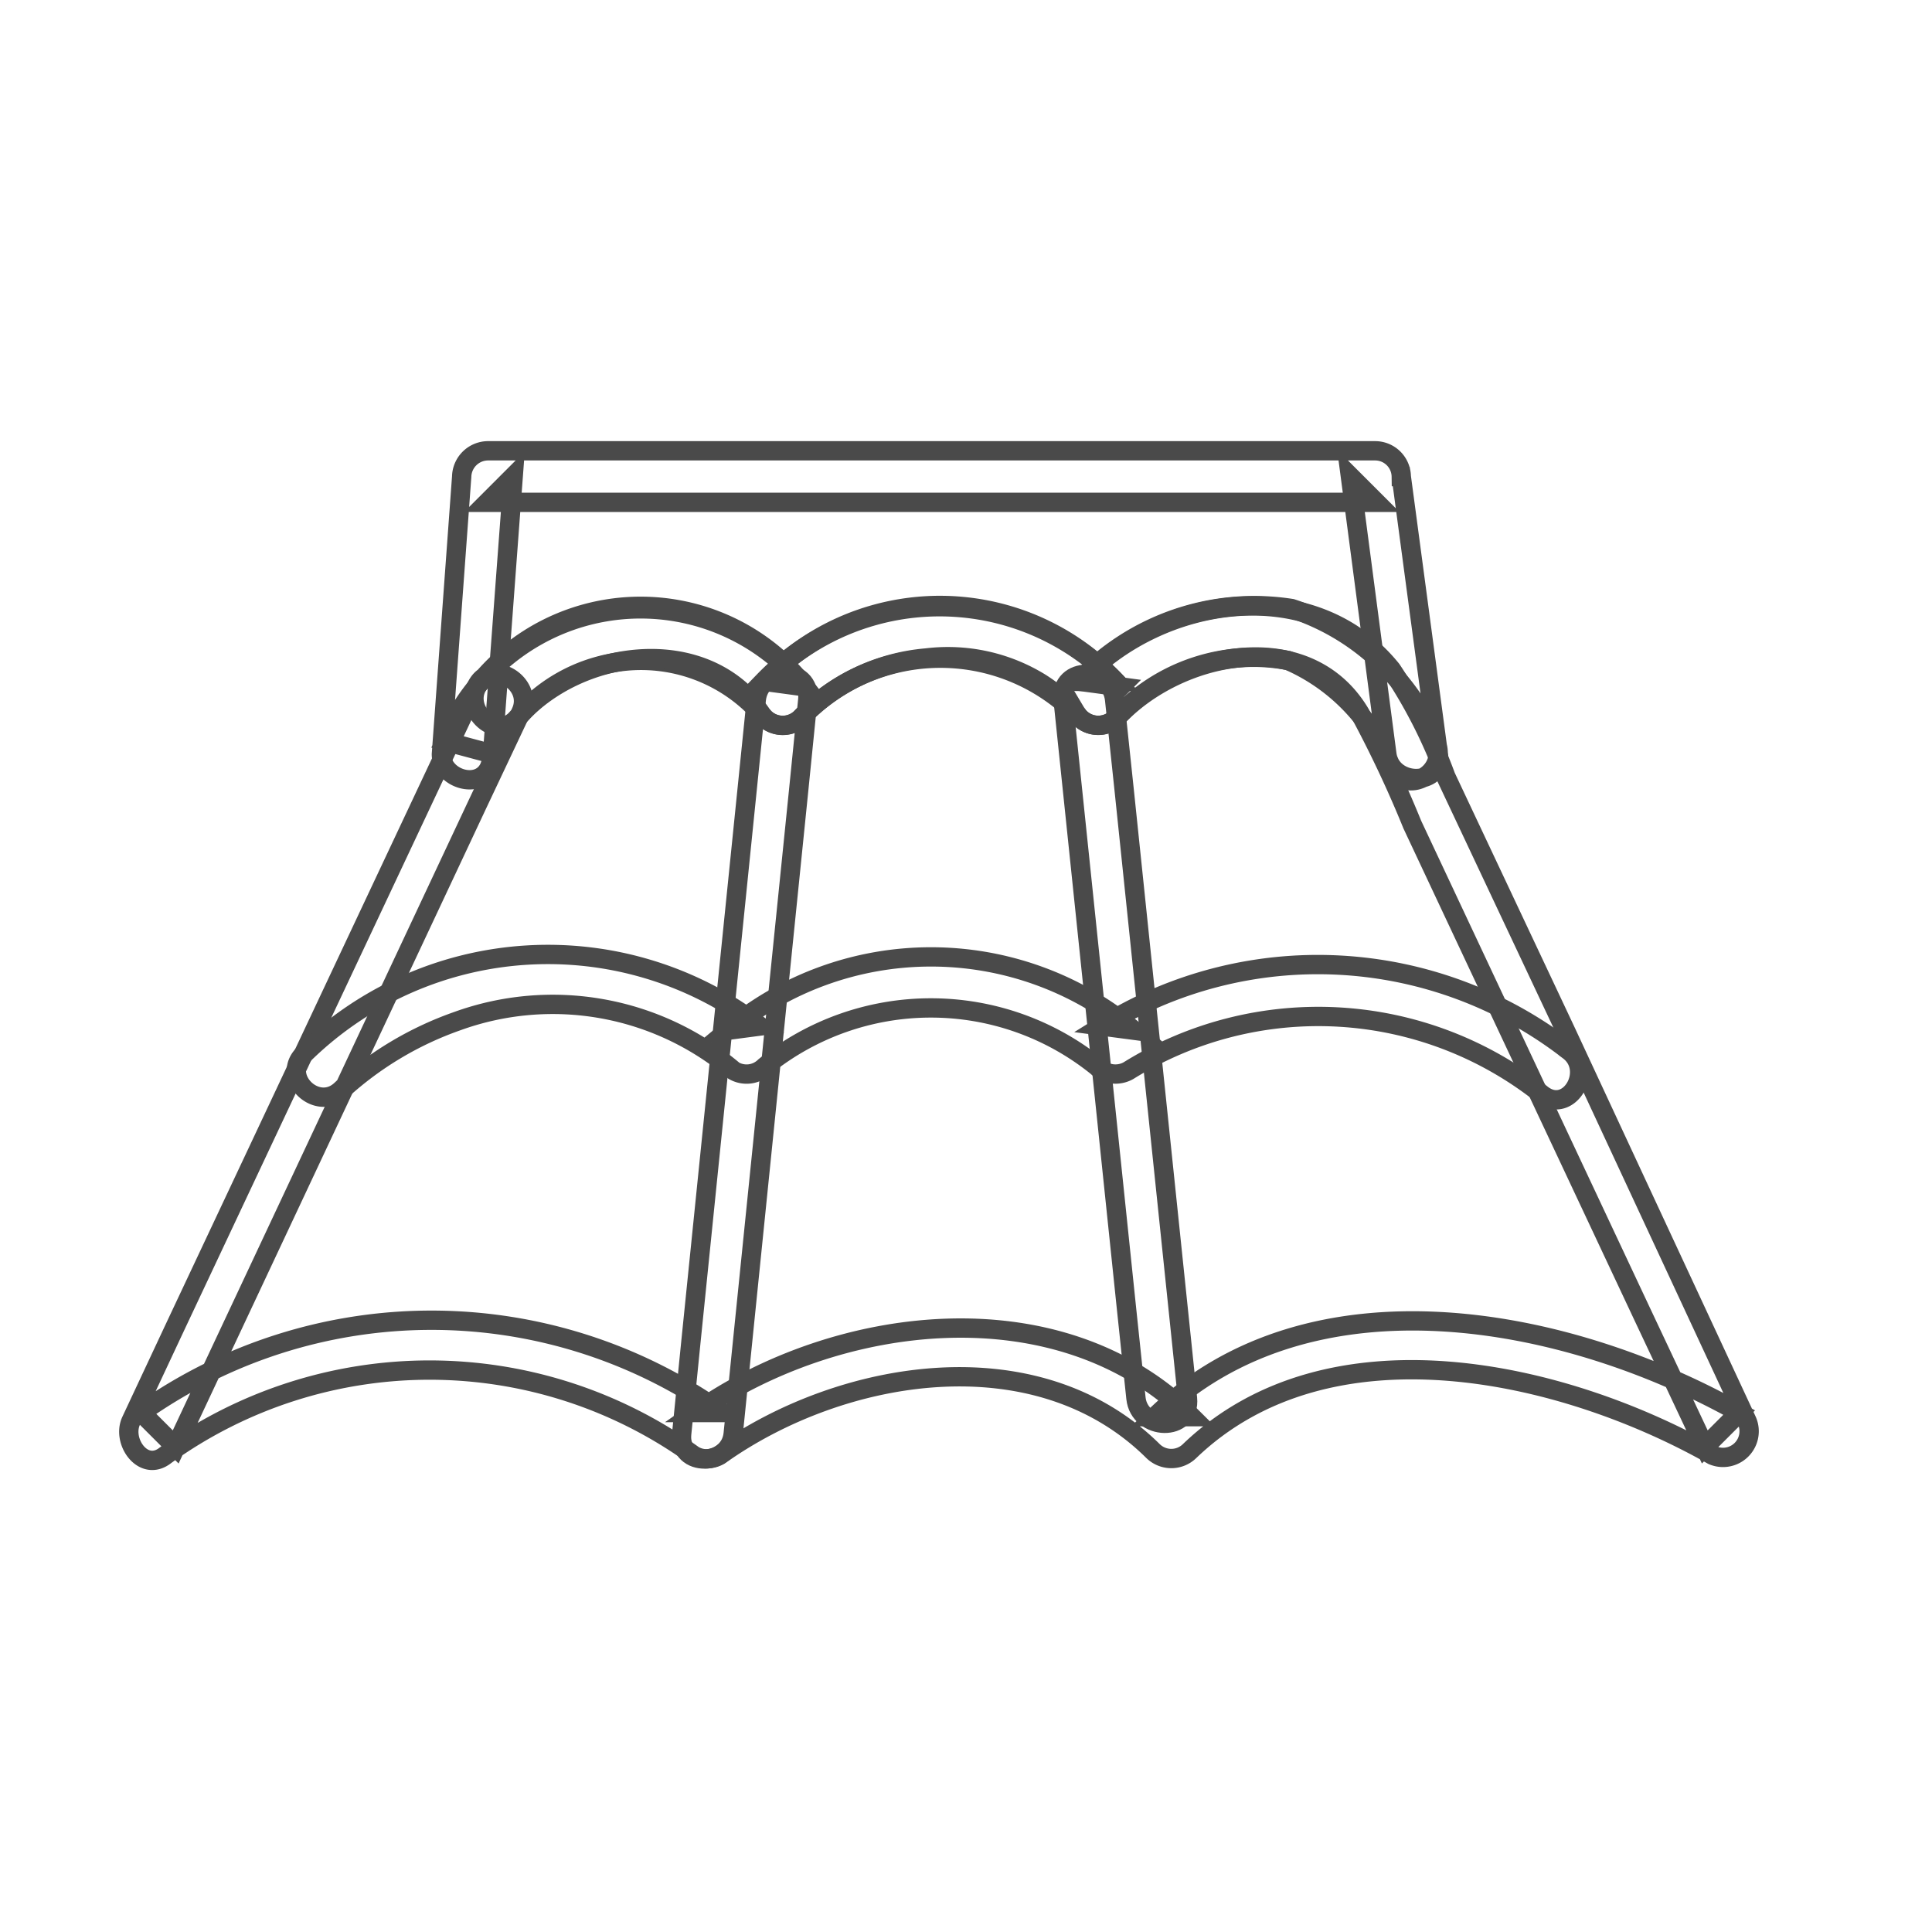 <svg xmlns="http://www.w3.org/2000/svg" width="30" height="30" viewBox="0 0 30 30">
  <g id="DACHDECKER_icon" transform="translate(17666 -19304)">
    <g id="Icon-12" transform="translate(-17664 19311)">
      <path id="Path_3486" data-name="Path 3486" d="M49.923,35.139a3.645,3.645,0,0,0-2.236-2.06,3.735,3.735,0,0,0-3.3,1.131h.566a3.8,3.8,0,0,0-5.464,0h.566a3.287,3.287,0,0,0-5.523.928l.747.2L35.6,31.03l-.4.4H49l-.4-.4.566,4.311c.069.5.87.507.8,0l-.576-4.311a.406.406,0,0,0-.4-.4H35.2a.411.411,0,0,0-.4.4l-.315,4.311c0,.379.587.566.747.2a2.5,2.5,0,0,1,4.269-.763.406.406,0,0,0,.566,0,2.994,2.994,0,0,1,4.333,0,.406.406,0,0,0,.566,0,2.883,2.883,0,0,1,2.668-.891,3.015,3.015,0,0,1,1.6,1.654C49.448,36.009,50.136,35.63,49.923,35.139Z" transform="translate(-29.631 -30.63)" fill="rgba(0,0,0,0)" stroke="#4a4a4a" stroke-width="0.3"/>
      <path id="Path_3487" data-name="Path 3487" d="M30.786,36.4,26.1,46.358l-.672,1.435c-.149.32.192.806.534.534a7.017,7.017,0,0,1,8.2,0,.4.4,0,0,0,.406,0c1.889-1.345,4.92-1.857,6.729-.064a.406.406,0,0,0,.566,0c2.166-2.081,5.79-1.254,8.122.064a.406.406,0,0,0,.534-.534L47.7,41.732l-1.857-3.943A7.849,7.849,0,0,0,45,36.129c-1.227-1.521-3.6-1.153-4.84.181l.63.085a3.74,3.74,0,0,0-5.528-.085l.63.085a3.231,3.231,0,0,0-5.037-.085c-.336.39.229.96.566.571.939-1.067,2.9-1.355,3.778-.085a.406.406,0,0,0,.63.085,3.047,3.047,0,0,1,1.948-.934,2.738,2.738,0,0,1,1.766.384,2.572,2.572,0,0,1,.427.336c.037.032.229.261.128.128a.406.406,0,0,0,.63.085c.944-1.019,2.951-1.457,3.778-.08a17.756,17.756,0,0,1,.816,1.734l3.549,7.556.993,2.108.534-.534c-2.668-1.5-6.649-2.284-9.071.064h.566c-2.054-2.038-5.512-1.6-7.7-.064h.406a7.8,7.8,0,0,0-9.013,0l.534.534,4.68-9.968.678-1.435C31.7,36.337,31,35.926,30.786,36.4Z" transform="translate(-25.392 -32.73)" fill="rgba(0,0,0,0)" stroke="#4a4a4a" stroke-width="0.3"/>
      <path id="Path_3488" data-name="Path 3488" d="M42.636,37.53l-1.014,9.962-.144,1.435c-.053.534.747.507.8,0l1.014-9.968.144-1.43C43.489,37,42.689,37,42.636,37.53Z" transform="translate(-32.893 -33.662)" fill="rgba(0,0,0,0)" stroke="#4a4a4a" stroke-width="0.3"/>
      <path id="Path_3489" data-name="Path 3489" d="M52.578,37.53l.987,9.477.144,1.366c.053.507.854.534.8,0l-.987-9.482-.144-1.361C53.325,37,52.524,37,52.578,37.53Z" transform="translate(-38.07 -33.662)" fill="rgba(0,0,0,0)" stroke="#4a4a4a" stroke-width="0.3"/>
      <path id="Path_3490" data-name="Path 3490" d="M30.972,47.39a5.251,5.251,0,0,1,1.788-1.067,4.354,4.354,0,0,1,4.3.768.4.4,0,0,0,.48-.064,4.109,4.109,0,0,1,5.16,0,.411.411,0,0,0,.486.064,5.587,5.587,0,0,1,6.43.374c.416.309.816-.384.406-.688a6.346,6.346,0,0,0-7.241-.379l.486.064a4.915,4.915,0,0,0-6.291,0l.486-.064a5.416,5.416,0,0,0-7.07.427c-.379.352.187.918.566.566Z" transform="translate(-27.665 -37.465)" fill="rgba(0,0,0,0)" stroke="#4a4a4a" stroke-width="0.3"/>
    </g>
    <rect id="Rectangle_657" data-name="Rectangle 657" width="30" height="30" transform="translate(-17666 19304)" fill="none"/>
  </g>
</svg>
